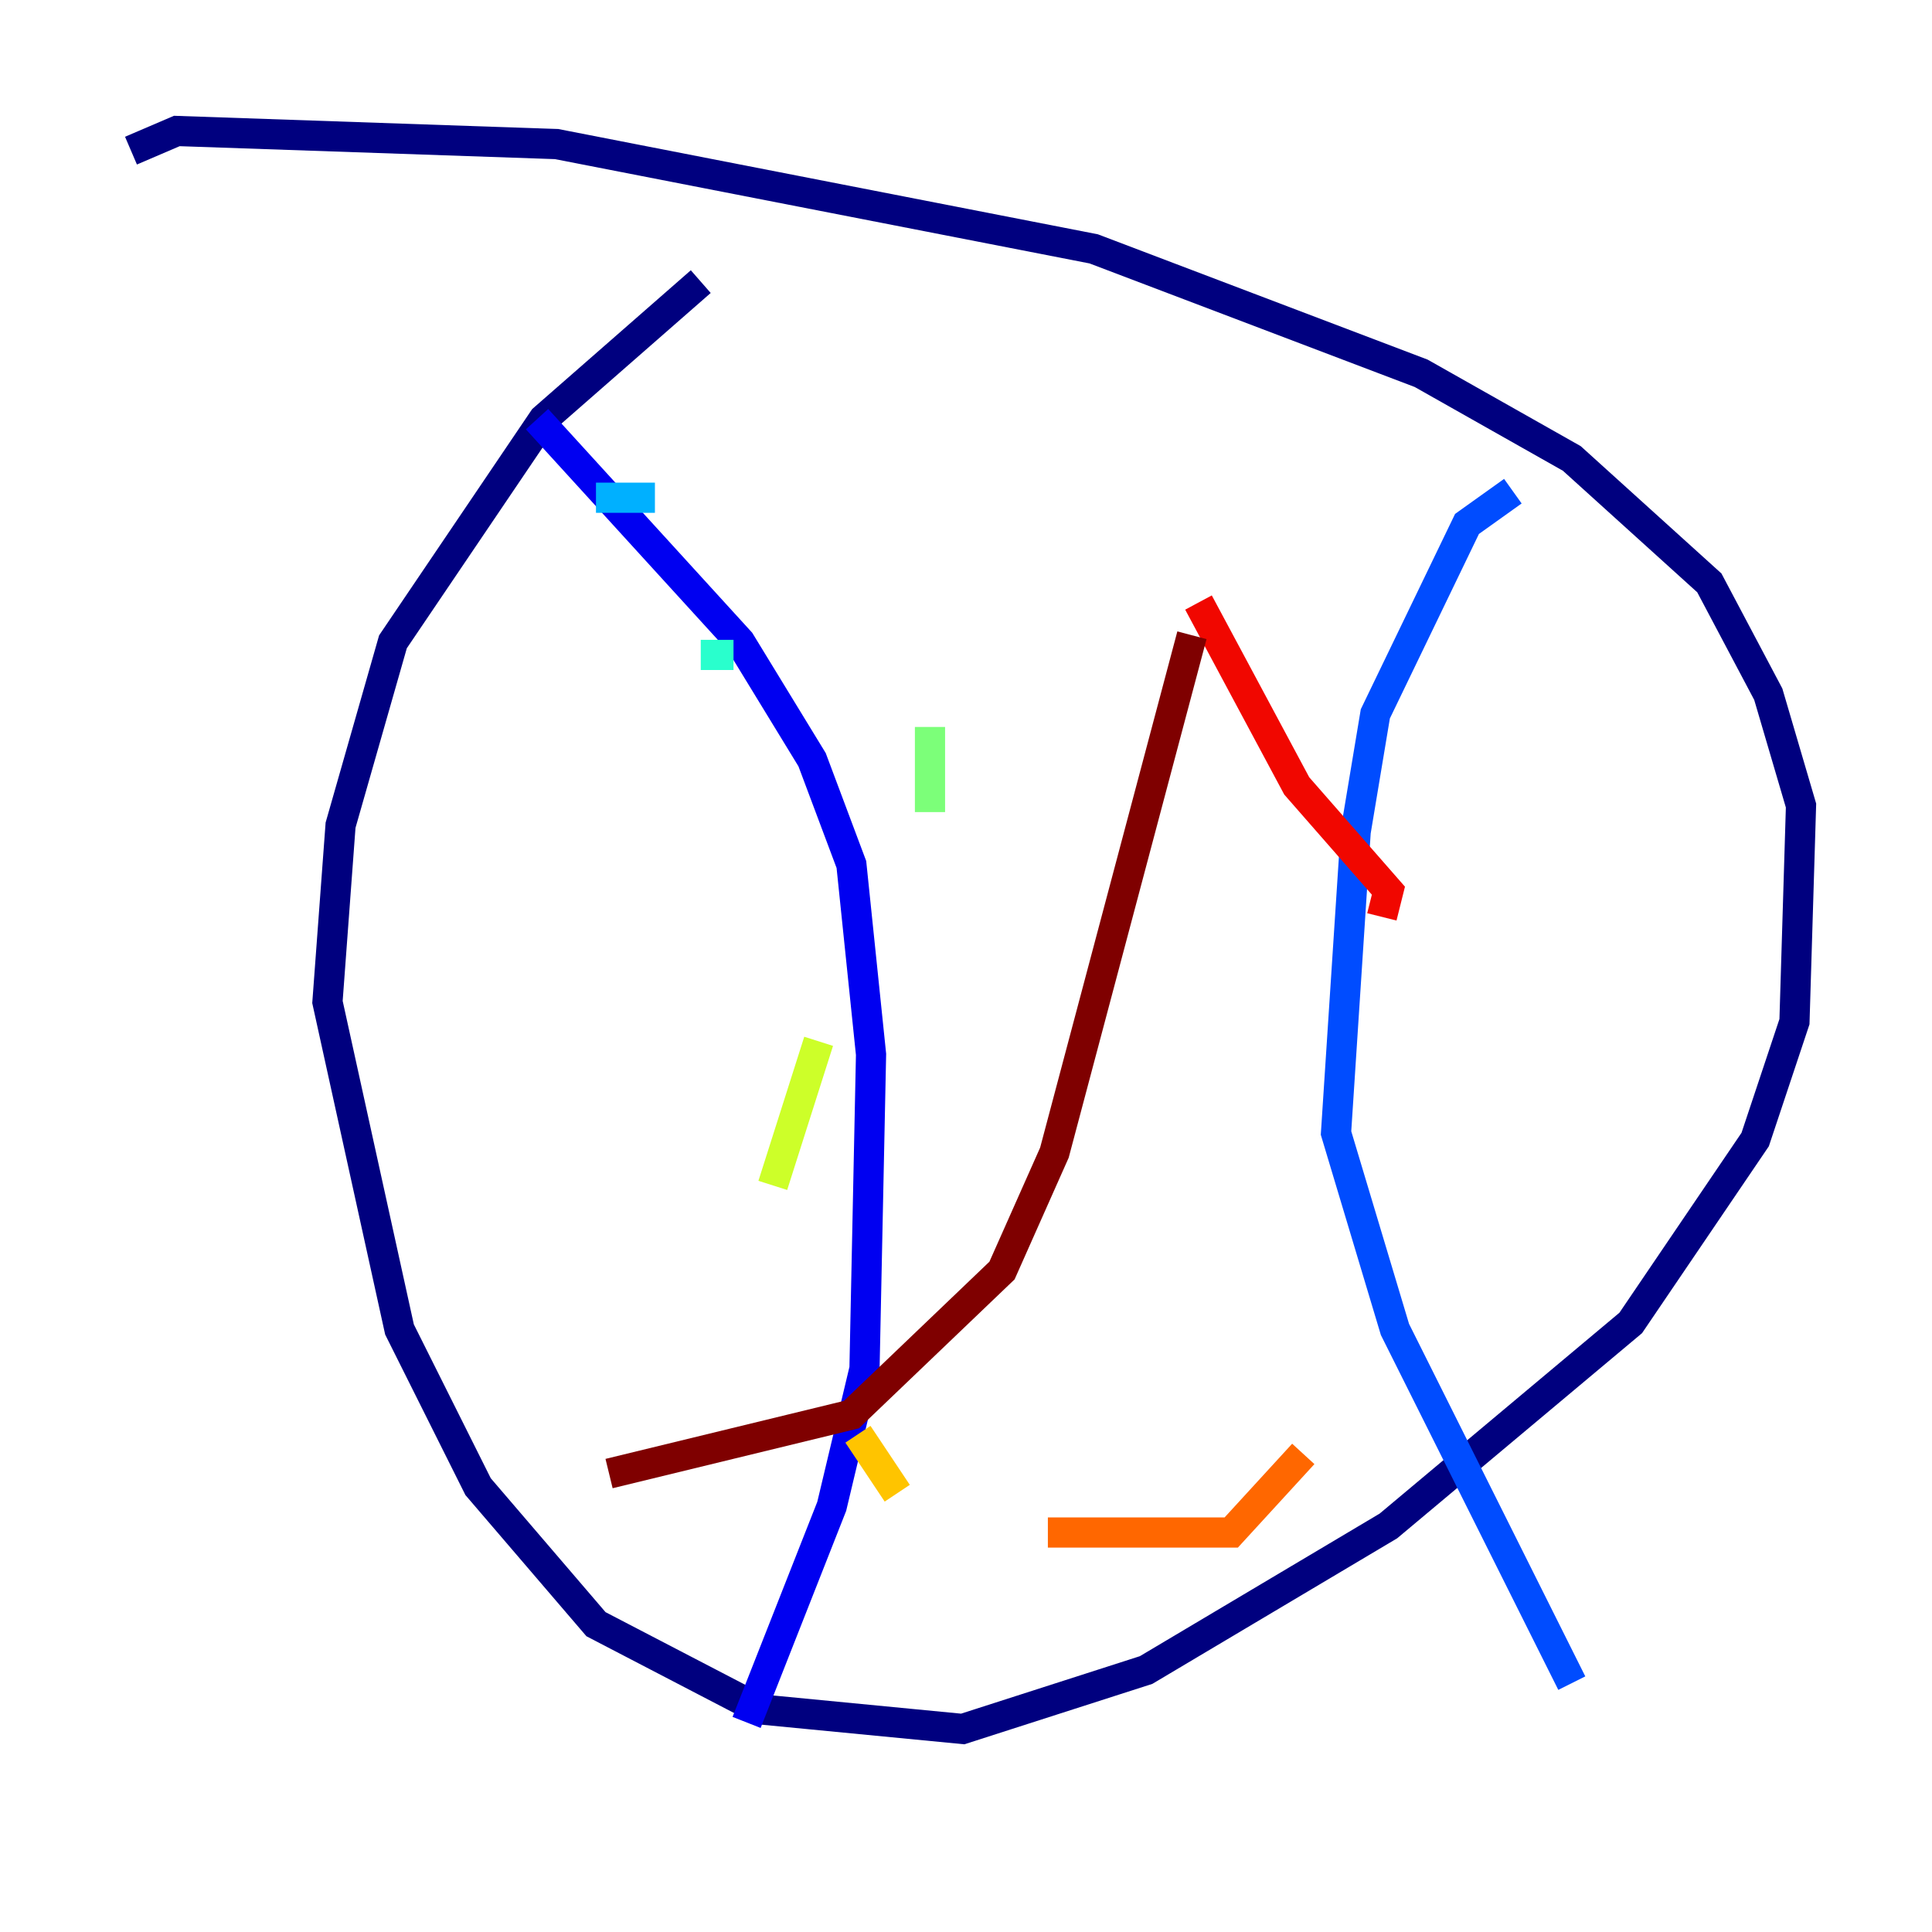 <?xml version="1.0" encoding="utf-8" ?>
<svg baseProfile="tiny" height="128" version="1.2" viewBox="0,0,128,128" width="128" xmlns="http://www.w3.org/2000/svg" xmlns:ev="http://www.w3.org/2001/xml-events" xmlns:xlink="http://www.w3.org/1999/xlink"><defs /><polyline fill="none" points="46.427,18.658 36.014,27.77 26.034,42.522 22.563,54.671 21.695,66.386 26.468,88.081 31.675,98.495 39.485,107.607 50.332,113.248 63.783,114.549 75.932,110.644 91.986,101.098 108.041,87.647 116.285,75.498 118.888,67.688 119.322,53.37 117.153,45.993 113.248,38.617 104.136,30.373 94.156,24.732 72.461,16.488 36.881,9.546 11.715,8.678 8.678,9.98" stroke="#00007f" stroke-width="2" /><polyline fill="none" points="35.58,27.77 49.031,42.522 53.803,50.332 56.407,57.275 57.709,69.858 57.275,90.685 55.105,99.797 49.464,114.115" stroke="#0000f1" stroke-width="2" /><polyline fill="none" points="100.231,32.542 97.193,34.712 91.119,47.295 89.817,55.105 88.515,75.064 92.42,88.081 104.136,111.512" stroke="#004cff" stroke-width="2" /><polyline fill="none" points="39.485,32.976 43.39,32.976" stroke="#00b0ff" stroke-width="2" /><polyline fill="none" points="46.427,43.39 48.597,43.39" stroke="#29ffcd" stroke-width="2" /><polyline fill="none" points="61.614,48.163 61.614,53.803" stroke="#7cff79" stroke-width="2" /><polyline fill="none" points="54.237,68.99 51.2,78.536" stroke="#cdff29" stroke-width="2" /><polyline fill="none" points="56.841,95.024 59.444,98.929" stroke="#ffc400" stroke-width="2" /><polyline fill="none" points="69.424,101.532 81.573,101.532 86.346,96.325" stroke="#ff6700" stroke-width="2" /><polyline fill="none" points="91.552,60.746 91.986,59.01 85.912,52.068 79.403,39.919" stroke="#f10700" stroke-width="2" /><polyline fill="none" points="78.969,42.088 69.858,76.366 66.386,84.176 56.407,93.722 40.352,97.627" stroke="#7f0000" stroke-width="2" /></svg>
